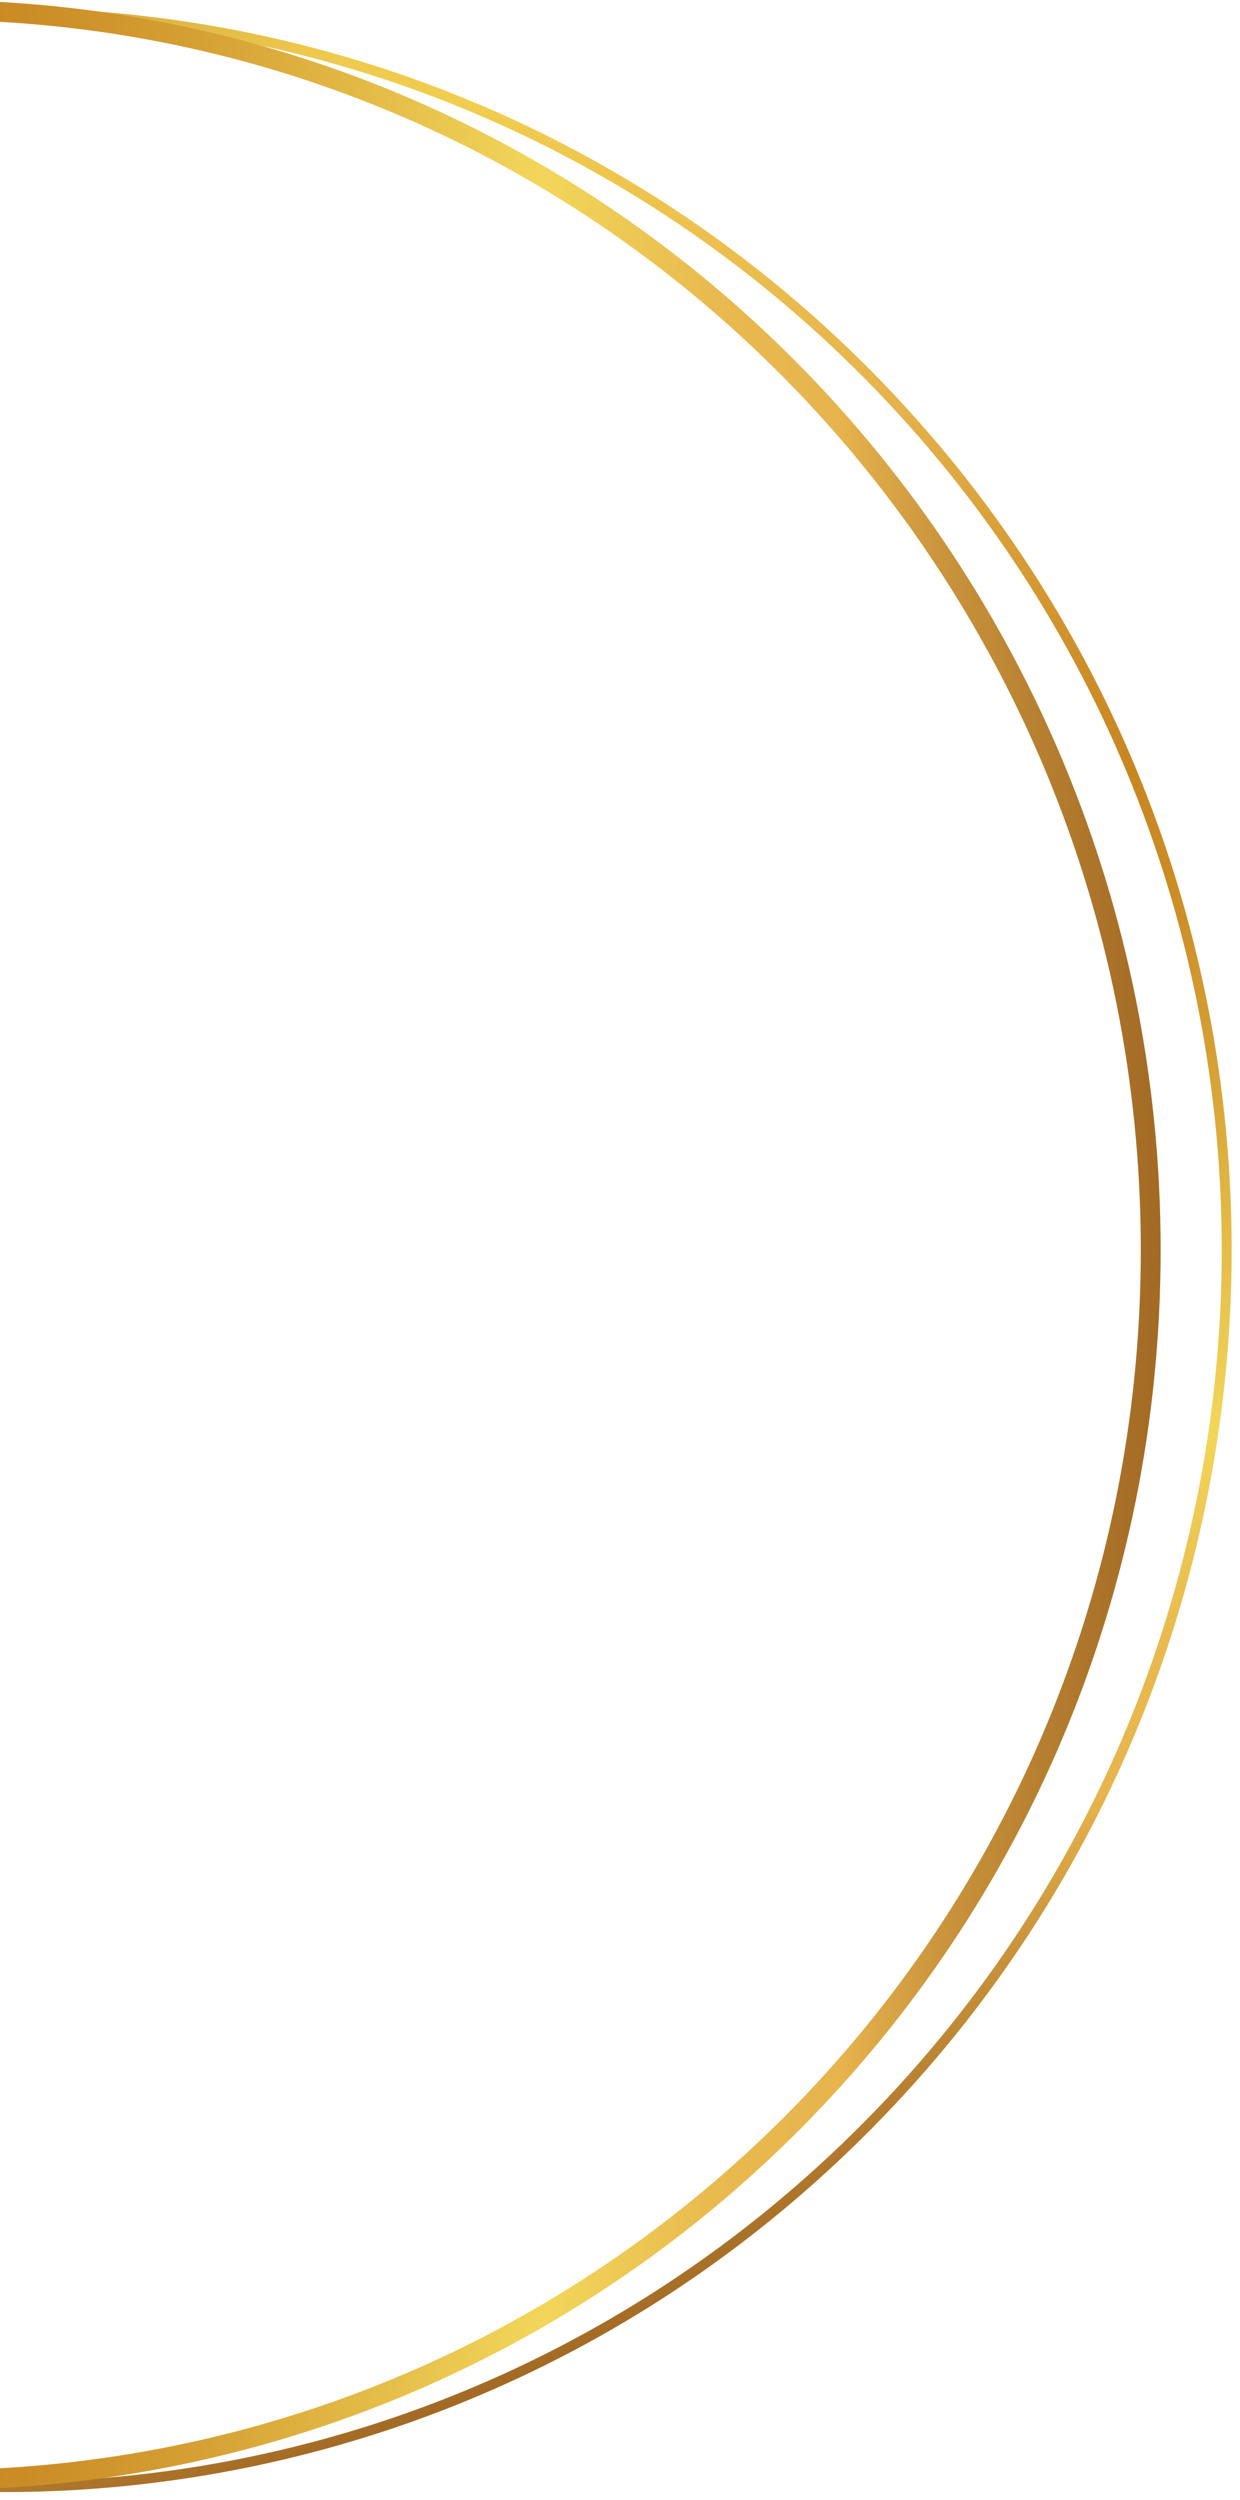 <svg xmlns="http://www.w3.org/2000/svg" width="125" height="252" viewBox="0 0 125 252" fill="none">
  <path d="M87.546 214.177C135.696 165.478 135.696 86.522 87.546 37.822C39.397 -10.877 -38.669 -10.877 -86.818 37.822C-134.967 86.522 -134.967 165.478 -86.818 214.177C-38.669 262.877 39.397 262.877 87.546 214.177Z" stroke="url(#paint0_linear_202_1019)" stroke-miterlimit="10"/>
  <defs>
    <linearGradient id="paint0_linear_202_1019" x1="-45.587" y1="9.869" x2="48.128" y2="241.411" gradientUnits="userSpaceOnUse">
      <stop stop-color="#AD762A"/>
      <stop offset="0.03" stop-color="#C59537"/>
      <stop offset="0.05" stop-color="#D8AE41"/>
      <stop offset="0.08" stop-color="#E6BF49"/>
      <stop offset="0.1" stop-color="#EEC94D"/>
      <stop offset="0.14" stop-color="#F1CD4F"/>
      <stop offset="0.31" stop-color="#E7B44D"/>
      <stop offset="0.32" stop-color="#E6B24B"/>
      <stop offset="0.43" stop-color="#D0922D"/>
      <stop offset="0.49" stop-color="#C88622"/>
      <stop offset="0.54" stop-color="#CB8C26"/>
      <stop offset="0.61" stop-color="#D5A034"/>
      <stop offset="0.69" stop-color="#E6BF4A"/>
      <stop offset="0.75" stop-color="#F2D65A"/>
      <stop offset="0.77" stop-color="#EFCE56"/>
      <stop offset="0.82" stop-color="#E9BA4F"/>
      <stop offset="0.87" stop-color="#E7B44D"/>
      <stop offset="0.91" stop-color="#CB963D"/>
      <stop offset="0.97" stop-color="#AE762B"/>
      <stop offset="1" stop-color="#A36A25"/>
    </linearGradient>
  </defs>


  <path d="M-7 250C61.207 250 116 194.759 116 126C116 57.24 61.207 1 -7 1C-75.207 1 -131 57.24 -131 126C-131 194.759 -75.207 250 -7 250Z" stroke="url(#paint0_linear_202_1018)" stroke-width="2" stroke-miterlimit="10"/>
  <defs>
    <linearGradient id="paint0_linear_202_1018" x1="-131.765" y1="125.5" x2="116.765" y2="125.5" gradientUnits="userSpaceOnUse">
      <stop stop-color="#AD762A"/>
      <stop offset="0.03" stop-color="#C59537"/>
      <stop offset="0.05" stop-color="#D8AE41"/>
      <stop offset="0.08" stop-color="#E6BF49"/>
      <stop offset="0.1" stop-color="#EEC94D"/>
      <stop offset="0.14" stop-color="#F1CD4F"/>
      <stop offset="0.31" stop-color="#E7B44D"/>
      <stop offset="0.32" stop-color="#E6B24B"/>
      <stop offset="0.43" stop-color="#D0922D"/>
      <stop offset="0.49" stop-color="#C88622"/>
      <stop offset="0.54" stop-color="#CB8C26"/>
      <stop offset="0.61" stop-color="#D5A034"/>
      <stop offset="0.69" stop-color="#E6BF4A"/>
      <stop offset="0.75" stop-color="#F2D65A"/>
      <stop offset="0.77" stop-color="#EFCE56"/>
      <stop offset="0.82" stop-color="#E9BA4F"/>
      <stop offset="0.87" stop-color="#E7B44D"/>
      <stop offset="0.91" stop-color="#CB963D"/>
      <stop offset="0.97" stop-color="#AE762B"/>
      <stop offset="1" stop-color="#A36A25"/>
    </linearGradient>
  </defs>

</svg>